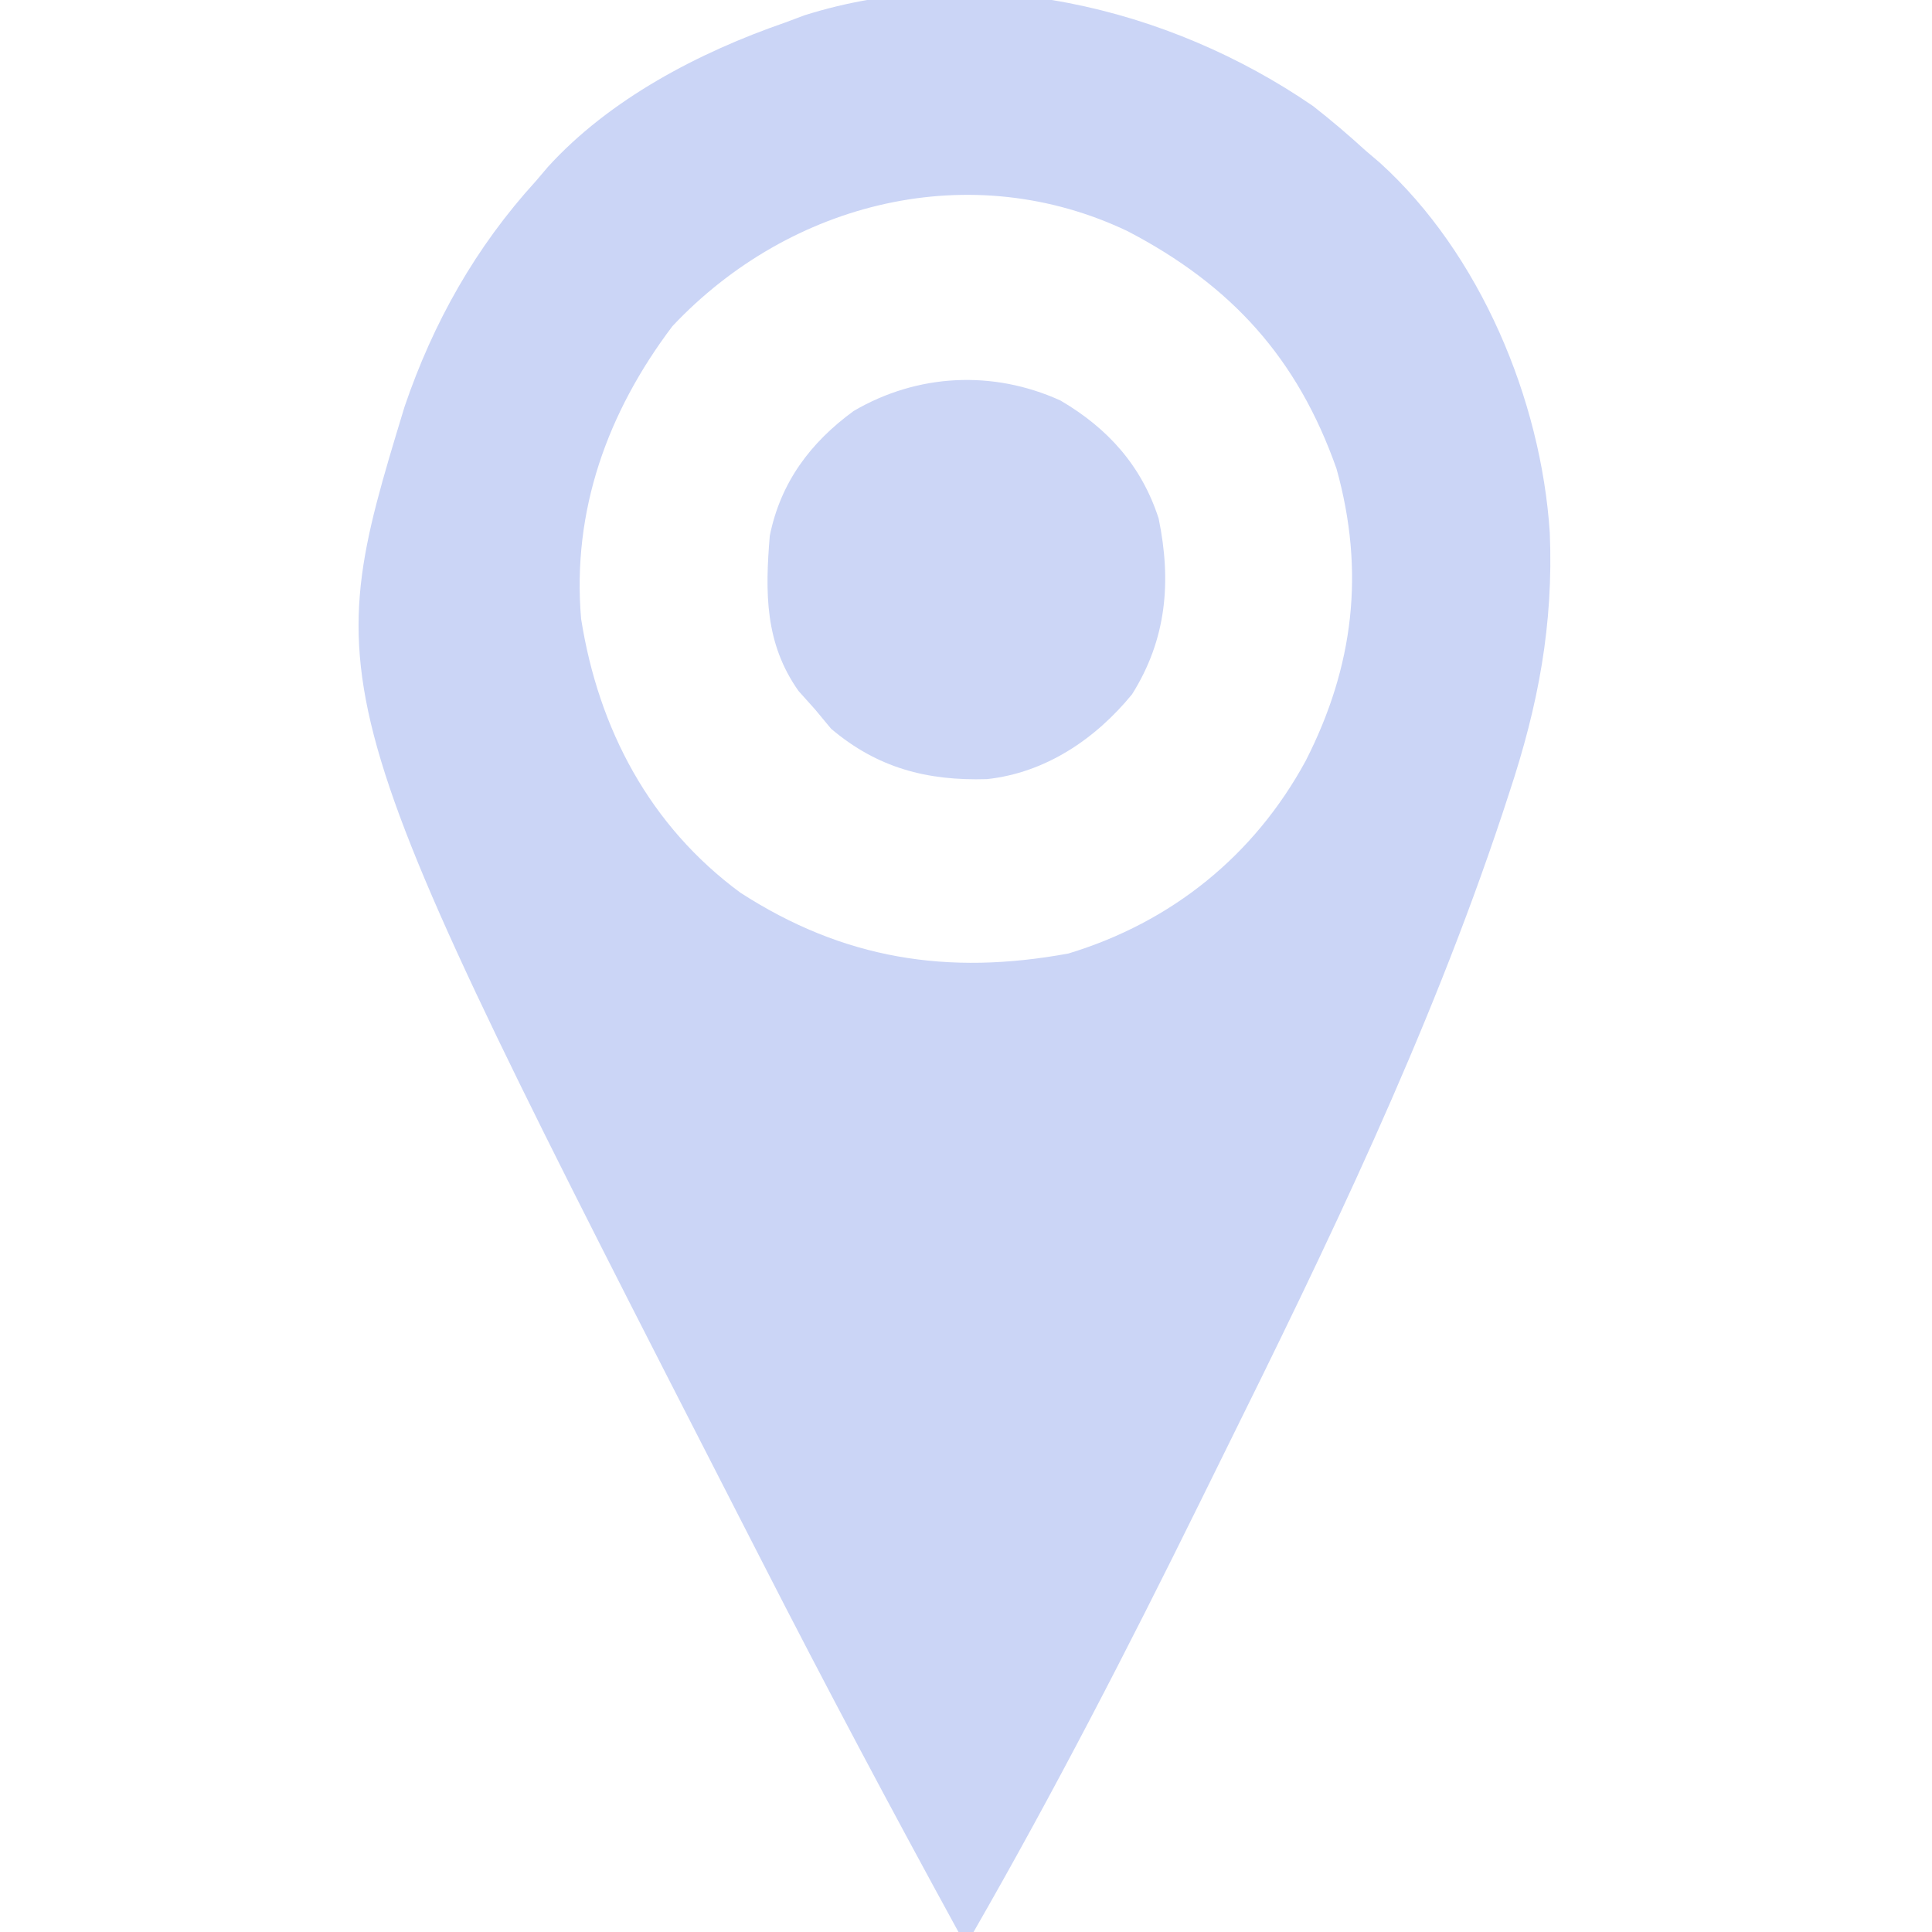 <?xml version="1.0" encoding="UTF-8"?>
<svg version="1.1" xmlns="http://www.w3.org/2000/svg" width="256" height="256">
<path d="M0 0 C2.433 1.899 4.736 3.87 7.016 5.949 C7.624 6.466 8.232 6.983 8.859 7.516 C22.162 19.578 30.225 38.921 31.371 56.551 C31.867 68.75 29.838 79.416 26.016 90.949 C25.565 92.326 25.565 92.326 25.105 93.731 C15.324 123.157 1.832 151.037 -11.906 178.77 C-12.976 180.932 -14.043 183.097 -15.109 185.261 C-24.562 204.444 -34.328 223.4 -44.984 241.949 C-45.644 241.949 -46.304 241.949 -46.984 241.949 C-55.883 225.688 -64.587 209.336 -73.023 192.829 C-74.014 190.892 -75.007 188.955 -76.001 187.019 C-131.935 77.855 -131.935 77.855 -120.375 39.832 C-116.572 28.666 -110.944 18.674 -102.984 9.949 C-102.467 9.341 -101.951 8.732 -101.418 8.105 C-93.232 -0.922 -81.358 -7.121 -69.984 -11.051 C-69.136 -11.369 -68.288 -11.688 -67.414 -12.016 C-44.697 -19.202 -19.196 -13.191 0 0 Z M-84.879 29.164 C-93.501 40.569 -98.207 53.629 -96.984 67.949 C-94.679 82.554 -87.872 95.411 -75.867 104.242 C-62.221 113.056 -48.411 115.231 -32.41 112.293 C-18.733 108.145 -7.785 99.31 -0.972 86.761 C5.415 74.25 6.904 61.658 3.113 48.062 C-2.064 33.377 -10.844 23.752 -24.508 16.613 C-45.244 6.688 -69.249 12.566 -84.879 29.164 Z " fill="#CBD5F6" transform="translate(173.984,14.051)"/>
<path d="M0 0 C6.293 3.679 10.765 8.65 13.027 15.641 C14.748 24.002 14.077 31.66 9.5 38.938 C4.627 44.893 -2.006 49.35 -9.727 50.176 C-17.657 50.421 -24.252 48.691 -30.375 43.5 C-31.076 42.654 -31.777 41.809 -32.5 40.938 C-33.222 40.133 -33.944 39.329 -34.688 38.5 C-39.166 32.168 -39.123 25.449 -38.5 17.938 C-37.08 10.885 -33.137 5.59 -27.379 1.391 C-18.923 -3.552 -8.948 -4.056 0 0 Z " fill="#CCD6F6" transform="translate(140.5,53.062)"/>
</svg>
